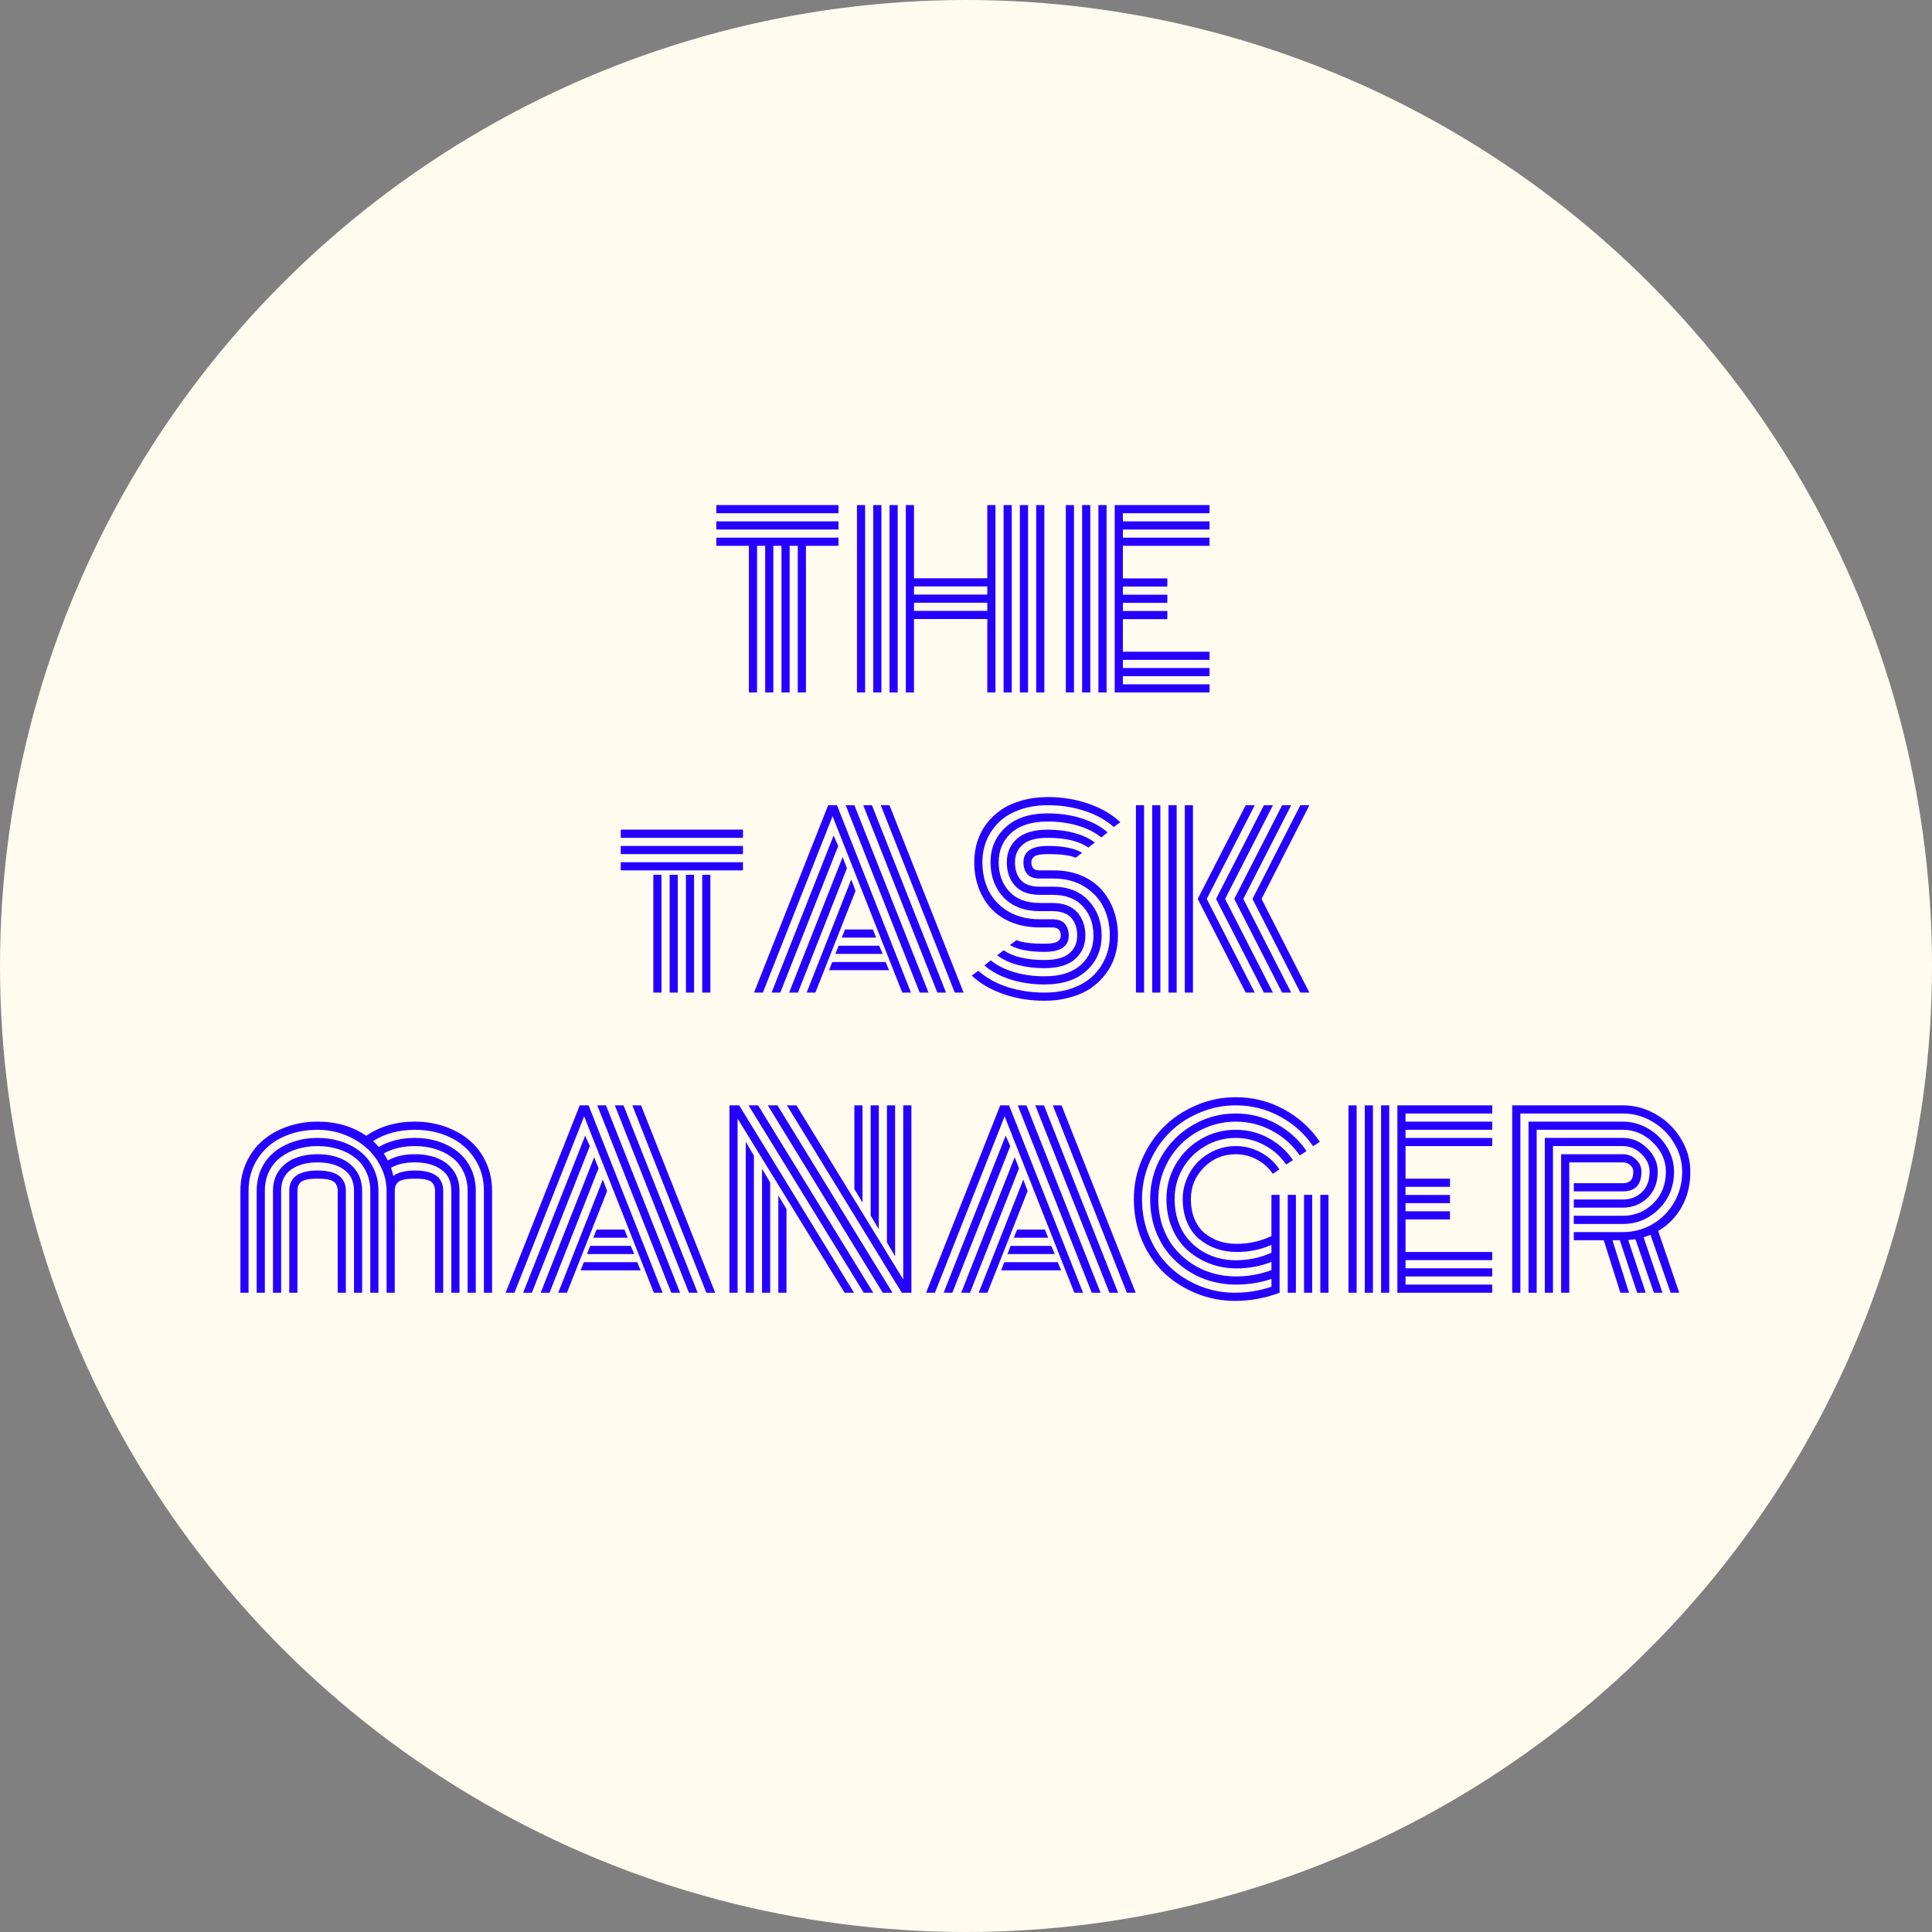 <?xml version="1.0" encoding="UTF-8" standalone="no"?>
<!-- Created with Inkscape (http://www.inkscape.org/) -->

<svg
   width="130.726mm"
   height="130.726mm"
   viewBox="0 0 130.726 130.726"
   version="1.1"
   id="svg1"
   sodipodi:docname="logo.svg"
   inkscape:version="1.3.2 (091e20e, 2023-11-25, custom)"
   xmlns:inkscape="http://www.inkscape.org/namespaces/inkscape"
   xmlns:sodipodi="http://sodipodi.sourceforge.net/DTD/sodipodi-0.dtd"
   xmlns="http://www.w3.org/2000/svg"
   xmlns:svg="http://www.w3.org/2000/svg">
  <rect x="0" y="0" width="130.726" height="130.726" fill="#808080" stroke="none"/>
  <sodipodi:namedview
     id="namedview1"
     pagecolor="#ffffff"
     bordercolor="#000000"
     borderopacity="0.25"
     inkscape:showpageshadow="2"
     inkscape:pageopacity="0.0"
     inkscape:pagecheckerboard="0"
     inkscape:deskcolor="#d1d1d1"
     inkscape:document-units="mm"
     inkscape:zoom="1.1120055"
     inkscape:cx="125.44902"
     inkscape:cy="290.01655"
     inkscape:window-width="1920"
     inkscape:window-height="991"
     inkscape:window-x="-9"
     inkscape:window-y="-9"
     inkscape:window-maximized="1"
     inkscape:current-layer="layer1" />
  <defs
     id="defs1">
    <rect
       x="203.288"
       y="207.374"
       width="479.105"
       height="540.398"
       id="rect1" />
  </defs>
  <g
     inkscape:label="Lager 1"
     inkscape:groupmode="layer"
     id="layer1"
     transform="translate(-38.896,-23.376)">
    <circle
       style="fill:#fffbef;fill-opacity:1;stroke-width:0"
       id="path1"
       cx="104.259"
       cy="88.739"
       r="65.363"
       inkscape:export-filename="logo.svg"
       inkscape:export-xdpi="96"
       inkscape:export-ydpi="96" />
    <g
       id="text1"
       style="font-size:64px;-inkscape-font-specification:sans-serif;text-align:center;white-space:pre;fill:#2600ff;stroke-width:0"
       transform="matrix(0.245,0,0,0.245,-4.357,5.118)"
       aria-label="THE&#10;tASK&#10;mANAGER">
      <path
         style="font-family:Monoton;-inkscape-font-specification:Monoton;stroke-width:0"
         d="m 374.371,216.262 v -2.25 h 33.75 v 2.25 z m 0,4.5 v -2.25 h 33.75 v 2.25 z m 0,4.5 v -2.25 h 33.75 v 2.25 h -9 v 40.5 h -2.25 v -40.5 h -2.25 v 40.5 h -2.25 v -40.5 h -2.25 v 40.5 h -2.25 v -40.5 h -2.25 v 40.5 h -2.25 v -40.5 z m 88.344,-11.25 h 2.25 v 51.75 h -2.25 z m -49.5,0 h 2.25 v 51.75 h -2.25 z m 45,0 h 2.25 v 51.75 h -2.25 z m -4.5,0 h 2.25 v 51.75 h -2.25 z m -4.5,0 h 2.25 v 51.75 h -2.25 v -20.281 h -20.25 v 20.281 h -2.25 v -51.75 h 2.25 v 20.219 h 20.25 z m -27,0 h 2.25 v 51.75 h -2.25 z m -4.5,0 h 2.25 v 51.75 h -2.25 z m 31.5,29.219 v -2.25 h -20.25 v 2.25 z m 0,-4.5 v -2.25 h -20.25 v 2.25 z m 32.938,27.031 h -2.25 v -51.75 h 2.25 z m -4.5,0 h -2.25 v -51.75 h 2.25 z m -4.5,0 h -2.25 v -51.75 h 2.25 z m 13.5,-11.25 h 23.938 v 2.25 h -23.938 v 2.25 h 23.938 v 2.25 h -23.938 v 2.25 h 23.938 v 2.25 h -26.188 v -51.75 h 26.188 v 2.25 h -23.938 v 2.25 h 23.938 v 2.25 h -23.938 v 2.25 h 23.938 v 2.25 h -23.938 v 9 h 12.281 v 2.25 h -12.281 v 2.25 h 12.281 v 2.25 h -12.281 v 2.25 h 12.281 v 2.25 h -12.281 z"
         id="path2" />
      <path
         style="font-family:Monoton;-inkscape-font-specification:Monoton;stroke-width:0"
         d="m 356.98,316.122 h 2.25 v 32.531 h -2.25 z m -9,-10.219 v -2.25 h 33.75 v 2.25 z m 0,4.5 v -2.25 h 33.75 v 2.25 z m 0,4.5 v -2.25 h 33.75 v 2.25 z m 22.5,1.219 h 2.25 v 32.531 h -2.25 z m -4.5,0 h 2.25 v 32.531 h -2.25 z m -4.5,0 h 2.25 v 32.531 h -2.25 z m 47.531,17.344 0.906,-2.25 h 7.688 l 0.906,2.25 z m -1.75,4.5 0.875,-2.25 h 11.219 l 0.969,2.25 z m -1.75,4.5 0.875,-2.25 h 14.75 l 0.938,2.25 z m -18.281,6.188 h -2.438 l 20.469,-51.75 h 2.438 l 20.438,51.75 h -2.406 l -19.25,-48.719 z m 19.531,-43.375 1.281,2.875 -16,40.5 h -2.406 z m 2.5,5.938 1.188,3.094 -13.531,34.344 h -2.438 z m 2.375,6.188 1.188,3.156 -11.094,28.094 h -2.406 z m 31.031,31.25 h -2.438 l -20.438,-51.75 h 2.406 z m -25.312,-51.75 20.469,51.75 h -2.406 l -20.469,-51.75 z m -4.844,0 20.469,51.75 h -2.438 l -20.438,-51.75 z m 55,20.25 h -3.781 q -2.406,0 -3.469,-1.219 -1.062,-1.25 -1.062,-3.281 0,-4.5 6.719,-4.5 6.312,0 9.5,1.875 l -1.812,1.375 q -2.188,-1 -7.688,-1 -2.688,0 -3.625,0.594 -0.906,0.594 -0.906,1.656 0,1.062 0.5,1.656 0.5,0.594 1.844,0.594 h 3.875 q 4.219,0 7.594,1.438 3.406,1.438 5.594,3.938 2.188,2.469 3.344,5.719 1.156,3.219 1.156,6.906 0,3 -0.844,5.688 -0.844,2.688 -2.562,4.938 -1.688,2.25 -4.094,3.906 -2.375,1.625 -5.688,2.531 -3.281,0.938 -7.125,0.938 -6.031,0 -11.312,-1.844 -5.25,-1.812 -8.75,-5.094 l 1.812,-1.344 q 3.188,2.875 7.969,4.469 4.812,1.562 10.281,1.562 4.281,0 7.719,-1.219 3.469,-1.25 5.688,-3.406 2.25,-2.156 3.438,-5 1.219,-2.844 1.219,-6.125 0,-4.344 -1.75,-7.844 -1.75,-3.531 -5.344,-5.719 -3.562,-2.188 -8.438,-2.188 z m -3.781,2.25 h 3.562 q 6.344,0 9.906,3.875 3.594,3.875 3.594,9.625 0,5.844 -4.156,9.688 -4.156,3.812 -11.656,3.812 -5,0 -9.344,-1.375 -4.344,-1.375 -7.219,-3.875 l 1.75,-1.406 q 2.562,2.094 6.438,3.25 3.906,1.156 8.375,1.156 6.594,0 10.062,-3.156 3.5,-3.156 3.5,-8.094 0,-4.875 -2.938,-8.062 -2.906,-3.188 -8.344,-3.188 h -3.531 q -4.562,0 -6.844,-2.5 -2.281,-2.5 -2.281,-6.5 0,-4 2.812,-6.5 2.844,-2.5 8.5,-2.5 3.969,0 7.375,0.938 3.406,0.906 5.625,2.625 l -1.781,1.375 q -3.906,-2.688 -11.219,-2.688 -4.719,0 -6.906,1.875 -2.156,1.844 -2.156,4.875 0,3.062 1.594,4.906 1.625,1.844 5.281,1.844 z m 0,4.5 h 3.438 q 4.562,0 6.844,2.531 2.281,2.531 2.281,6.469 0,4 -2.844,6.5 -2.812,2.5 -8.469,2.5 -3.969,0 -7.406,-0.906 -3.406,-0.938 -5.625,-2.656 l 1.781,-1.375 q 3.906,2.688 11.25,2.688 4.719,0 6.875,-1.844 2.188,-1.875 2.188,-4.906 0,-3.031 -1.625,-4.875 -1.625,-1.875 -5.281,-1.875 h -3.406 q -6.406,0 -10.031,-3.812 -3.594,-3.844 -3.594,-9.688 0,-5.844 4.156,-9.656 4.156,-3.844 11.656,-3.844 5,0 9.312,1.375 4.344,1.375 7.219,3.875 l -1.75,1.406 q -2.562,-2.094 -6.438,-3.25 -3.875,-1.156 -8.344,-1.156 -6.594,0 -10.094,3.156 -3.469,3.156 -3.469,8.094 0,4.906 2.938,8.094 2.938,3.156 8.438,3.156 z m 0,4.5 h 3.438 q 2.406,0 3.469,1.25 1.062,1.25 1.062,3.25 0,4.5 -6.719,4.5 -6.344,0 -9.531,-1.875 l 1.812,-1.375 q 2.188,1 7.719,1 2.688,0 3.594,-0.594 0.938,-0.594 0.938,-1.656 0,-1.031 -0.531,-1.625 -0.5,-0.625 -1.875,-0.625 h -3.375 q -4.312,0 -7.812,-1.406 -3.469,-1.406 -5.719,-3.875 -2.219,-2.469 -3.406,-5.719 -1.188,-3.25 -1.188,-7 0,-3 0.844,-5.688 0.844,-2.688 2.531,-4.938 1.719,-2.25 4.094,-3.875 2.406,-1.656 5.688,-2.562 3.312,-0.938 7.156,-0.938 6.031,0 11.281,1.844 5.25,1.812 8.75,5.094 l -1.812,1.344 q -3.188,-2.875 -7.969,-4.438 -4.781,-1.594 -10.25,-1.594 -4.281,0 -7.75,1.25 -3.438,1.219 -5.688,3.375 -2.219,2.156 -3.438,5 -1.188,2.844 -1.188,6.125 0,4.406 1.781,7.938 1.781,3.531 5.438,5.688 3.656,2.125 8.656,2.125 z m 42.281,20.25 h -2.25 v -51.75 h 2.25 z m -4.5,0 h -2.25 v -51.75 h 2.25 z m -4.5,0 h -2.25 v -51.75 h 2.25 z m -4.5,0 h -2.25 v -51.75 h 2.25 z m 29.938,-25.875 13.219,-25.875 h 2.5 l -13.219,25.875 13.219,25.875 h -2.5 z m -5.031,0 13.219,-25.875 h 2.5 l -13.219,25.875 13.219,25.875 h -2.5 z m -5.031,0 13.219,-25.875 h 2.5 l -13.219,25.875 13.219,25.875 h -2.5 z m -5.062,0 13.25,-25.875 h 2.5 l -13.25,25.875 13.25,25.875 h -2.5 z"
         id="path3" />
      <path
         style="font-family:Monoton;-inkscape-font-specification:Monoton;stroke-width:0"
         d="m 272.059,403.419 v 28.125 h -2.25 v -28.125 q 0,-0.906 -0.312,-1.531 -0.281,-0.656 -0.75,-1 -0.469,-0.344 -1.25,-0.531 -0.75,-0.219 -1.469,-0.25 -0.719,-0.062 -1.781,-0.062 -1.062,0 -1.781,0.062 -0.719,0.031 -1.5,0.25 -0.75,0.188 -1.219,0.531 -0.469,0.344 -0.781,1 -0.281,0.625 -0.281,1.531 v 28.125 h -2.25 v -28.125 q 0,-5.625 7.812,-5.625 7.812,0 7.812,5.625 z m 4.5,0 v 28.125 h -2.25 v -28.125 q 0,-3.969 -2.812,-5.906 -2.781,-1.969 -7.25,-1.969 -4.469,0 -7.281,1.969 -2.781,1.938 -2.781,5.906 v 28.125 h -2.25 v -28.125 q 0,-3.281 1.688,-5.625 1.688,-2.344 4.406,-3.406 2.75,-1.094 6.219,-1.094 3.469,0 6.188,1.094 2.75,1.062 4.438,3.406 1.688,2.344 1.688,5.625 z m 4.5,0 v 28.125 h -2.25 v -28.125 q 0,-2.938 -1.156,-5.312 -1.125,-2.375 -3.125,-3.906 -2,-1.531 -4.625,-2.344 -2.625,-0.812 -5.656,-0.812 -3.031,0 -5.656,0.812 -2.625,0.812 -4.625,2.344 -2,1.531 -3.156,3.906 -1.125,2.375 -1.125,5.312 v 28.125 h -2.25 v -28.125 q 0,-3.406 1.312,-6.188 1.344,-2.781 3.625,-4.594 2.281,-1.844 5.344,-2.844 3.062,-1 6.531,-1 3.469,0 6.531,1 3.062,1 5.344,2.844 2.281,1.812 3.594,4.594 1.344,2.781 1.344,6.188 z m 4.5,28.125 h -2.25 v -28.125 q 0,-3.406 -1.531,-6.531 -1.5,-3.125 -4.062,-5.375 -2.562,-2.281 -6.094,-3.625 -3.531,-1.344 -7.375,-1.344 -5.281,0 -9.594,2 -4.281,1.969 -6.875,5.875 -2.594,3.875 -2.594,9 v 28.125 h -2.25 v -28.125 q 0,-4.312 1.688,-7.938 1.688,-3.625 4.562,-6.062 2.906,-2.438 6.781,-3.781 3.906,-1.344 8.281,-1.344 7.75,0 13.438,3.906 5.688,-3.906 13.438,-3.906 4.375,0 8.25,1.344 3.906,1.344 6.781,3.781 2.906,2.438 4.594,6.062 1.688,3.625 1.688,7.938 v 28.125 h -2.25 v -28.125 q 0,-5.094 -2.594,-8.969 -2.594,-3.906 -6.906,-5.906 -4.281,-2 -9.562,-2 -6.625,0 -11.562,3.125 0.719,0.625 1.594,1.625 4.281,-2.5 9.969,-2.5 3.469,0 6.531,1 3.062,1 5.344,2.844 2.281,1.812 3.594,4.594 1.344,2.781 1.344,6.188 v 28.125 h -2.25 v -28.125 q 0,-2.938 -1.156,-5.312 -1.125,-2.375 -3.125,-3.906 -2,-1.531 -4.625,-2.344 -2.625,-0.812 -5.656,-0.812 -4.969,0 -8.594,2.031 0.562,0.875 1.125,1.938 3.062,-1.719 7.469,-1.719 3.469,0 6.188,1.094 2.75,1.062 4.438,3.406 1.688,2.344 1.688,5.625 v 28.125 h -2.25 v -28.125 q 0,-3.969 -2.812,-5.906 -2.781,-1.969 -7.25,-1.969 -4.062,0 -6.594,1.5 0.406,1.188 0.625,2.25 1.969,-1.5 5.969,-1.5 7.812,0 7.812,5.625 v 28.125 h -2.25 v -28.125 q 0,-0.906 -0.312,-1.531 -0.281,-0.656 -0.75,-1 -0.469,-0.344 -1.25,-0.531 -0.75,-0.219 -1.469,-0.25 -0.719,-0.062 -1.781,-0.062 -1.062,0 -1.781,0.062 -0.719,0.031 -1.5,0.25 -0.75,0.188 -1.219,0.531 -0.469,0.344 -0.781,1 -0.281,0.625 -0.281,1.531 z m 54.844,-15.188 0.906,-2.25 h 7.688 l 0.906,2.25 z m -1.75,4.5 0.875,-2.25 h 11.219 l 0.969,2.25 z m -1.75,4.5 0.875,-2.25 h 14.75 l 0.938,2.25 z m -18.281,6.188 h -2.438 l 20.469,-51.75 h 2.438 l 20.438,51.75 h -2.406 l -19.25,-48.719 z m 19.531,-43.375 1.281,2.875 -16,40.5 h -2.406 z m 2.5,5.938 1.188,3.094 -13.531,34.344 h -2.438 z m 2.375,6.188 1.188,3.156 -11.094,28.094 h -2.406 z m 31.031,31.25 h -2.438 l -20.438,-51.75 h 2.406 z m -25.312,-51.75 20.469,51.75 h -2.406 l -20.469,-51.75 z m -4.844,0 20.469,51.75 h -2.438 l -20.438,-51.75 z m 70.844,26.844 -2.25,-3.719 v -23.125 h 2.25 z m 4.5,7.375 -2.25,-3.781 v -30.438 h 2.25 z m 4.5,7.469 -2.25,-3.812 v -37.875 h 2.25 z m -32.25,-16.781 2.25,3.719 v 23.125 h -2.25 z m -4.5,-7.375 2.25,3.781 v 30.438 h -2.25 z m -4.5,-7.469 2.25,3.812 v 37.875 h -2.25 z m 0.781,-10.062 h 2.625 l 31.812,51.75 h -2.625 z m 5.312,0 h 2.656 l 31.781,51.75 h -2.688 z m 5.281,0 h 2.625 l 29.5,48.094 v -48.094 h 2.25 v 51.75 q 0,0 -2.656,0 z m -13.625,3.656 v 48.094 h -2.25 v -51.75 q 0,0 2.688,0 l 31.719,51.75 h -2.594 z m 76.281,32.906 0.906,-2.25 h 7.688 l 0.906,2.25 z m -1.75,4.5 0.875,-2.25 h 11.219 l 0.969,2.25 z m -1.75,4.5 0.875,-2.25 h 14.75 l 0.938,2.25 z m -18.281,6.188 h -2.438 l 20.469,-51.75 h 2.438 l 20.438,51.75 h -2.406 l -19.25,-48.719 z m 19.531,-43.375 1.281,2.875 -16,40.5 h -2.406 z m 2.5,5.938 1.188,3.094 -13.531,34.344 h -2.438 z m 2.375,6.188 1.188,3.156 -11.094,28.094 h -2.406 z m 31.031,31.25 h -2.438 l -20.438,-51.75 h 2.406 z m -25.312,-51.75 20.469,51.75 h -2.406 l -20.469,-51.75 z m -4.844,0 20.469,51.75 h -2.438 l -20.438,-51.75 z m 72.156,24.719 h 2.25 v 27.031 h -2.25 z m 9,0 h 2.25 v 27.031 h -2.25 z m -4.5,0 h 2.25 v 27.031 h -2.25 z m -6.75,0 v 27.031 q -5.938,2.25 -12.312,2.25 -5.531,0 -10.594,-2.031 -5.062,-2.031 -8.906,-5.625 -3.844,-3.625 -6.156,-8.938 -2.281,-5.344 -2.281,-11.531 0,-5.719 2.219,-10.906 2.25,-5.219 6,-8.969 3.781,-3.781 8.969,-6 5.219,-2.25 10.938,-2.25 7.125,0 13.25,3.312 6.125,3.312 10,9 l -1.875,1.219 q -3.562,-5.219 -9.219,-8.25 -5.625,-3.031 -12.156,-3.031 -5.25,0 -10.062,2.062 -4.781,2.031 -8.25,5.5 -3.469,3.469 -5.531,8.281 -2.031,4.781 -2.031,10.031 0,5.656 2.094,10.562 2.125,4.906 5.625,8.219 3.531,3.312 8.188,5.219 4.656,1.875 9.688,1.875 5.281,0 10.156,-1.656 v -2.156 q -4.656,1.562 -9.781,1.562 -3.719,0 -7.25,-1.031 -3.5,-1.062 -6.5,-3.094 -2.969,-2.062 -5.219,-4.875 -2.219,-2.844 -3.5,-6.594 -1.25,-3.781 -1.25,-8.031 0,-6.406 3.156,-11.844 3.188,-5.438 8.625,-8.594 5.438,-3.188 11.844,-3.188 6,0 11.156,2.812 5.156,2.781 8.406,7.562 l -1.875,1.219 q -2.938,-4.312 -7.625,-6.812 -4.656,-2.531 -10.062,-2.531 -4.344,0 -8.312,1.688 -3.969,1.688 -6.844,4.562 -2.844,2.844 -4.531,6.812 -1.688,3.969 -1.688,8.312 0,3.906 1.125,7.344 1.156,3.406 3.156,5.969 2.031,2.531 4.719,4.375 2.688,1.812 5.844,2.75 3.188,0.938 6.531,0.938 5.188,0 9.875,-1.75 v -2.25 q -4.625,1.781 -9.656,1.781 -3.812,0 -7.281,-1.281 -3.469,-1.312 -6.188,-3.688 -2.688,-2.375 -4.281,-6.062 -1.594,-3.688 -1.594,-8.125 0,-5.188 2.562,-9.594 2.562,-4.406 6.969,-6.969 4.406,-2.562 9.594,-2.562 4.844,0 9,2.25 4.188,2.25 6.812,6.125 l -1.875,1.219 q -2.312,-3.375 -6,-5.344 -3.656,-2 -7.938,-2 -4.594,0 -8.469,2.281 -3.875,2.25 -6.156,6.125 -2.25,3.875 -2.25,8.469 0,3.188 0.906,5.938 0.906,2.75 2.5,4.75 1.594,2 3.719,3.406 2.156,1.406 4.625,2.125 2.469,0.688 5.125,0.688 5.281,0 9.875,-2.094 v -2.156 q -4.438,1.969 -9.594,1.969 -2.969,0 -5.594,-0.906 -2.625,-0.906 -4.75,-2.656 -2.094,-1.75 -3.344,-4.594 -1.219,-2.875 -1.219,-6.469 0,-2.969 1.156,-5.656 1.156,-2.719 3.125,-4.688 1.969,-1.969 4.656,-3.125 2.719,-1.156 5.688,-1.156 3.719,0 6.906,1.75 3.188,1.719 5.188,4.688 l -1.844,1.219 q -1.688,-2.5 -4.406,-3.938 -2.688,-1.469 -5.844,-1.469 -5.125,0 -8.75,3.625 -3.625,3.625 -3.625,8.75 0,3.156 1.031,5.594 1.031,2.406 2.812,3.875 1.812,1.438 4,2.188 2.219,0.719 4.75,0.719 5.188,0 9.656,-2.156 v -11.375 z m 30.281,27.031 h -2.25 v -51.75 h 2.25 z m -4.5,0 h -2.25 v -51.75 h 2.25 z m -4.5,0 h -2.25 v -51.75 h 2.25 z m 13.5,-11.25 h 23.938 v 2.25 h -23.938 v 2.25 h 23.938 v 2.25 h -23.938 v 2.25 h 23.938 v 2.25 h -26.188 v -51.75 h 26.188 v 2.25 h -23.938 v 2.25 h 23.938 v 2.25 h -23.938 v 2.25 h 23.938 v 2.25 h -23.938 v 9 h 12.281 v 2.25 h -12.281 v 2.25 h 12.281 v 2.25 h -12.281 v 2.25 h 12.281 v 2.25 h -12.281 z m 46.469,-14.5 h 13.562 q 3.094,0 5.219,-2 2.156,-2 2.156,-5.688 0,-2.719 -2.25,-4.875 -2.25,-2.188 -5.125,-2.188 h -19.312 v 40.5 h -2.25 v -42.75 h 21.562 q 3.812,0 6.719,2.844 2.906,2.812 2.906,6.469 0,4.5 -2.812,7.219 -2.812,2.719 -6.812,2.719 h -13.562 z m 0,4.5 h 13.562 q 4.875,0 8.375,-3.406 3.5,-3.438 3.5,-8.781 0,-4.594 -3.594,-8.062 -3.562,-3.5 -8.281,-3.5 h -23.812 v 45 h -2.25 v -47.25 h 26.062 q 3.719,0 6.969,1.906 3.281,1.906 5.219,5.125 1.938,3.188 1.938,6.781 0,6.156 -4.188,10.312 -4.156,4.125 -9.938,4.125 h -13.562 z m 0,4.5 h 13.562 q 4.375,0 8.125,-2.156 3.75,-2.156 6,-6 2.25,-3.875 2.25,-8.531 0,-4.219 -2.25,-7.906 -2.219,-3.719 -6,-5.938 -3.781,-2.219 -8.125,-2.219 h -28.312 v 49.5 h -2.25 v -51.75 h 30.562 q 4.906,0 9.219,2.531 4.312,2.5 6.844,6.75 2.562,4.219 2.562,9.031 0,5.562 -2.406,9.781 -2.375,4.219 -6.469,6.594 l 5.812,17.062 h -2.375 l -5.562,-16 q -1.25,0.5 -1.906,0.688 l 5.219,15.312 h -2.375 l -5.094,-14.781 q -0.281,0.062 -2,0.219 l 4.844,14.562 h -2.375 l -4.781,-14.5 h -2.031 l 4.562,14.5 h -2.375 l -4.594,-14.5 h -8.281 z m -1.25,16.75 h -2.25 v -38.25 h 17.062 q 2.094,0 3.594,1.438 1.531,1.406 1.531,3.375 0,5.438 -5.125,5.438 h -13.562 v -2.25 h 13.562 q 1.344,0 2.094,-0.688 0.781,-0.719 0.781,-2.5 0,-1.094 -0.844,-1.812 -0.812,-0.75 -2.031,-0.75 h -14.812 z"
         id="path4" />
    </g>
  </g>
</svg>
